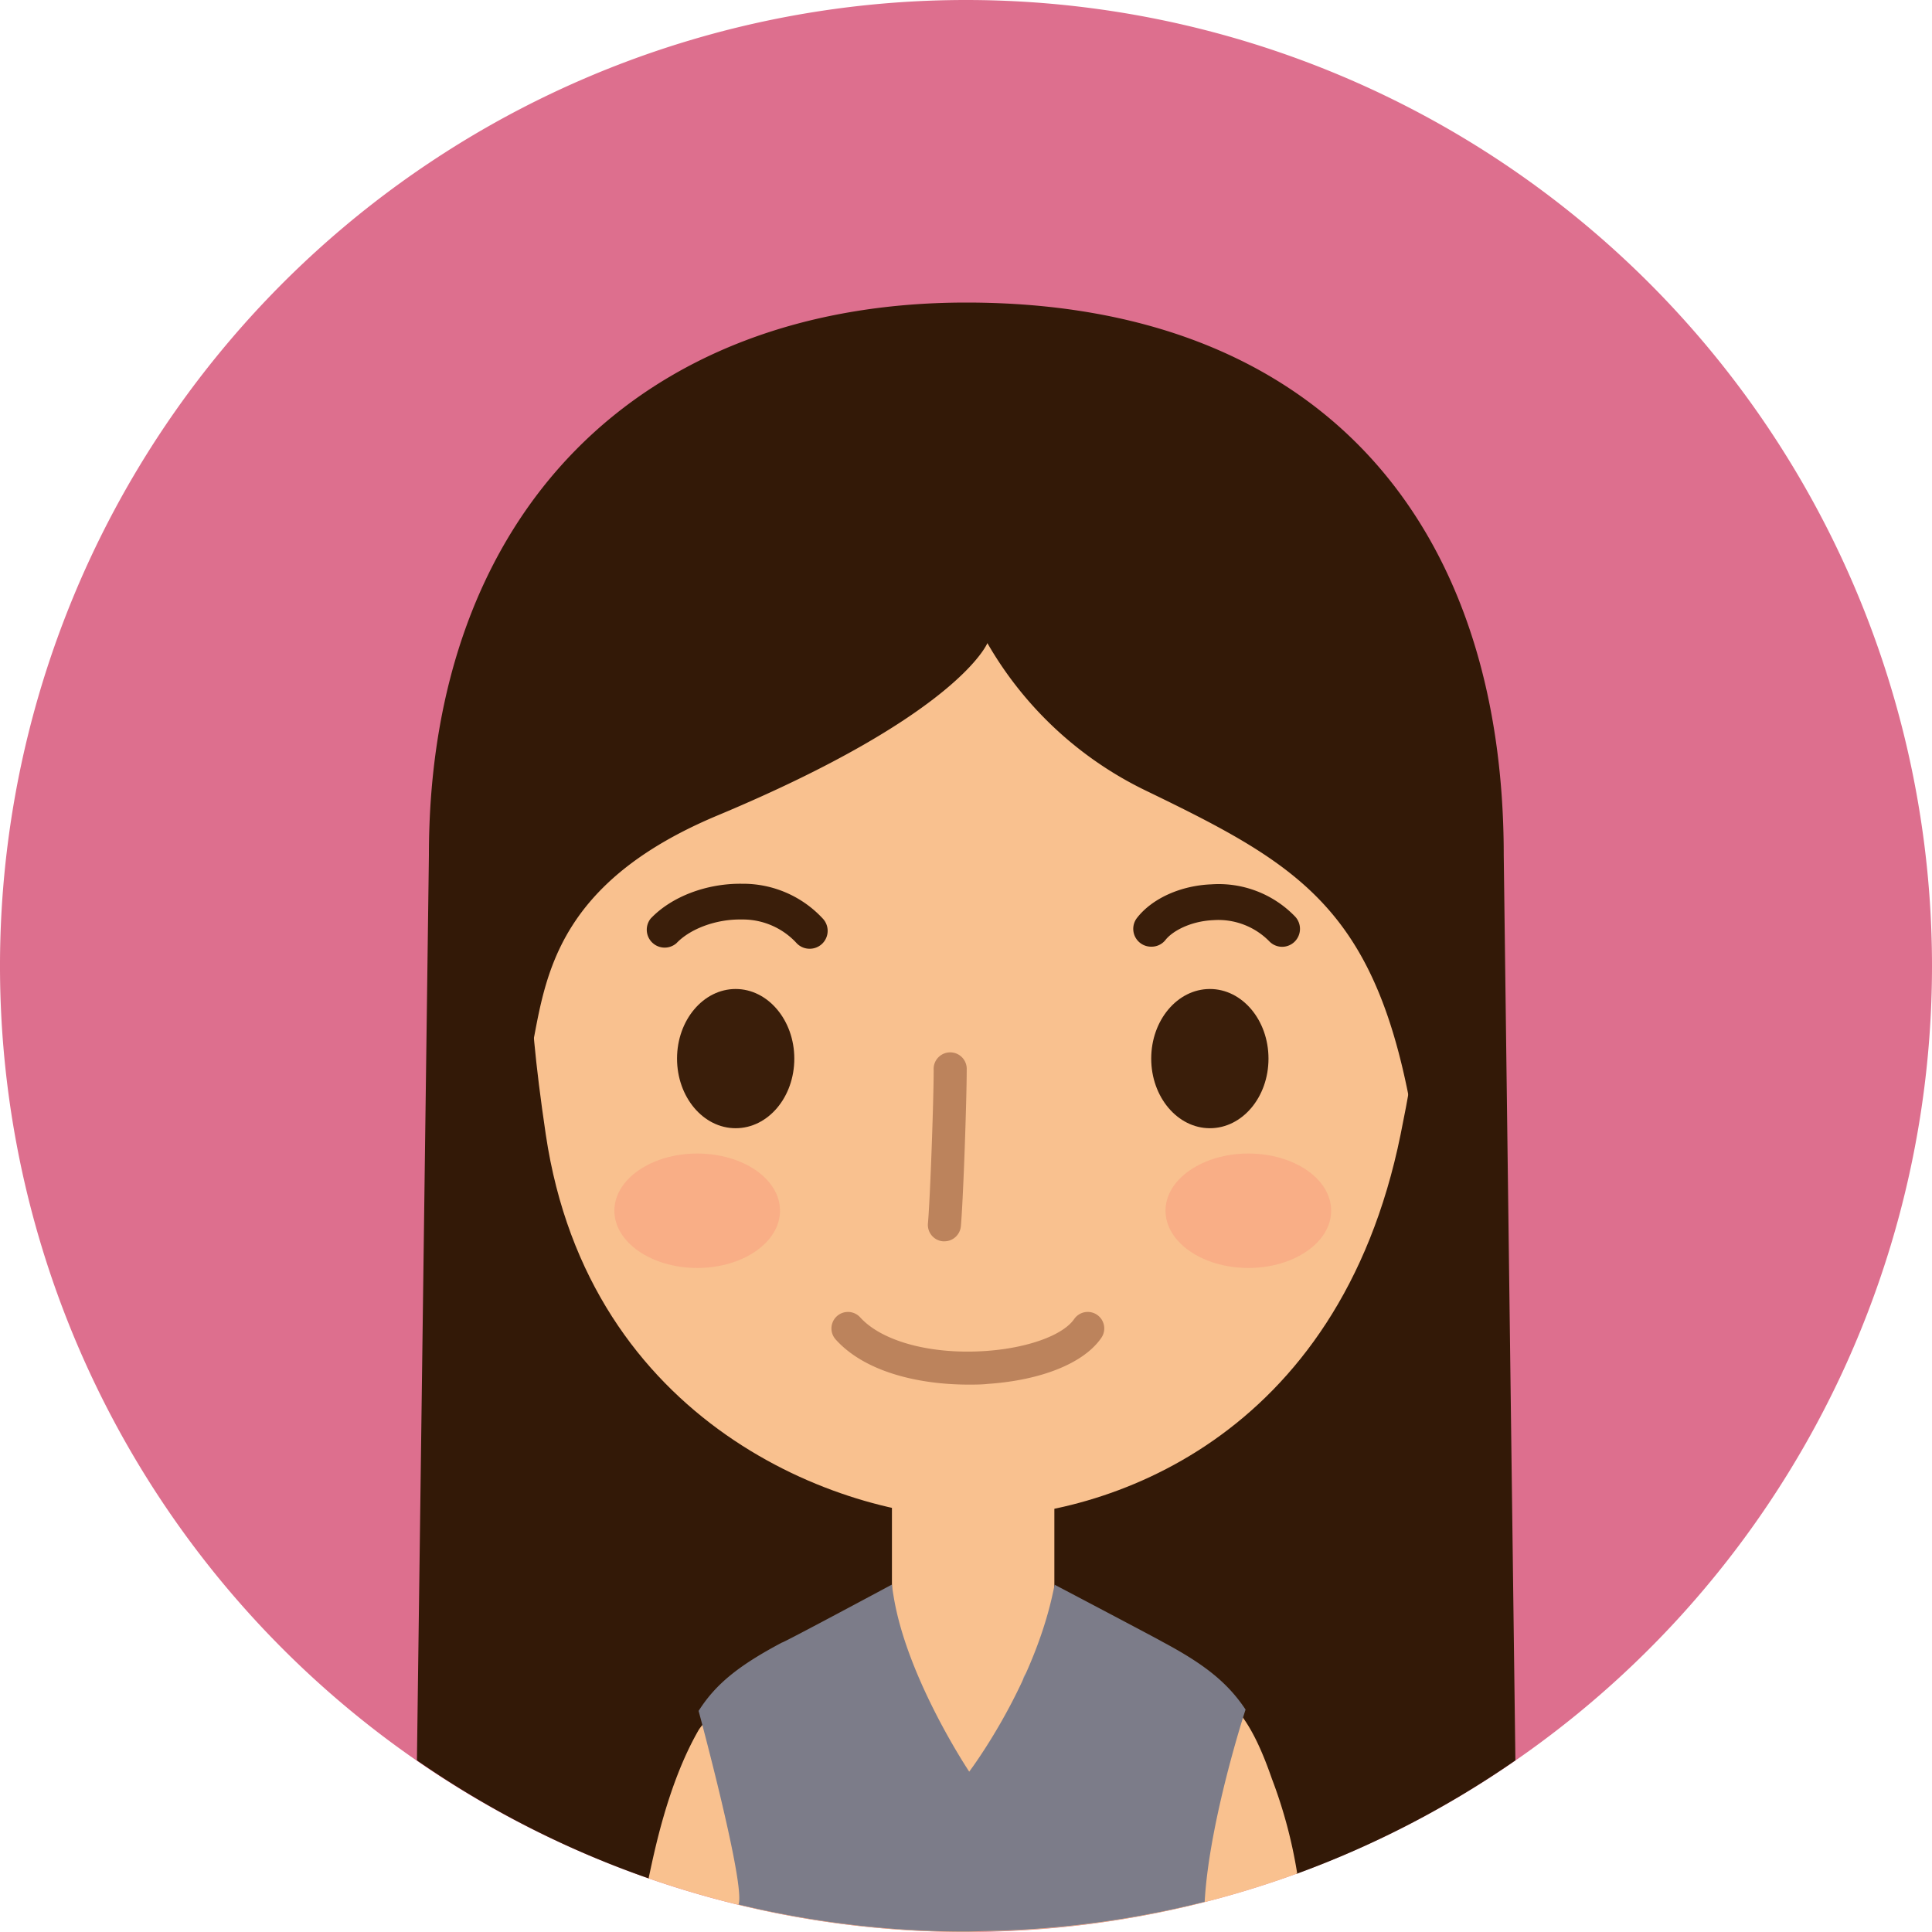 <svg id="Layer_1" data-name="Layer 1" xmlns="http://www.w3.org/2000/svg" viewBox="0 0 300 300"><path d="M450.5,300a150,150,0,1,1-150-150A150,150,0,0,1,450.5,300Z" transform="translate(-150.5 -150)" fill="#dd6f8e"/><path d="M299.58,444.3c18.05,0,35.37-3.31,52.3-3.35a149.83,149.83,0,0,0,33.93-17.6L384,282.79c0-51.53-28.57-85.81-83.46-85.81-50.69,0-83.44,32.68-83.44,85.81l-1.86,140.56a149.36,149.36,0,0,0,36,18.33C272.22,438.22,282.29,444.3,299.58,444.3Z" transform="translate(-150.5 -150)" fill="#331907"/><path d="M359,232.55c-12.51-17.75-25.36-18.29-46.08-19.15H290.35c-20.72.86-33.57,1.4-46.08,19.15s-7.78,22.36-6.79,43.79c.75,16.18-8.92,4.83-2.23,49.84s45.79,59.46,66.36,59.46,56.73-12.07,66.37-59.46-3-33.66-2.24-49.84C366.72,254.91,371.47,250.31,359,232.55Z" transform="translate(-150.5 -150)" fill="#f9c18f"/><path d="M348,426.21c-4.94-14.22-9-13.82-20.79-20,0-.06-7.27-6.57-7.54-6.39a1,1,0,0,0-.32.37c-2.25-1.56-8.17-2.54-8.17-2.54-.11.64-7,.61-9.57,1.42-2.62-.82-9.7-1.88-9.77-2.53,0,0-6.43,3-8.29,4,0-.3.26,1.66,0,1.5s-7.77,4.45-7.74,4.69c0-.11,1.13-1,1.11-1.1-12.27,6.49-17.2,11.67-18,13.12-4.85,8.49-6.91,19.33-7.71,22.92q6.85,2.38,14,4.12a150.65,150.65,0,0,0,34.54,4.2l.79,0c.88,0,1.75-.05,2.62-.07a148.43,148.43,0,0,0,48.77-9A74,74,0,0,0,348,426.21Z" transform="translate(-150.5 -150)" fill="#f9c18f"/><rect x="138.5" y="230.57" width="25.22" height="38.96" fill="#f9c18f"/><path d="M297.14,342.75h-.23a2.56,2.56,0,0,1-2.32-2.78c.35-3.9.89-19.16.89-23.83a2.57,2.57,0,1,1,5.13,0c0,4.44-.52,19.93-.91,24.29A2.57,2.57,0,0,1,297.14,342.75Z" transform="translate(-150.5 -150)" fill="#bc835c"/><path d="M273.84,314.38c0,6-4.08,10.81-9.11,10.81s-9.1-4.84-9.1-10.81,4.08-10.81,9.1-10.81S273.84,308.42,273.84,314.38Z" transform="translate(-150.5 -150)" fill="#3a1e0a"/><path d="M276.22,297.32a2.76,2.76,0,0,1-2.08-.93,11.35,11.35,0,0,0-8.51-3.61c-3.89-.07-7.93,1.41-10.09,3.68a2.78,2.78,0,0,1-4-3.83c3.26-3.43,8.73-5.48,14.21-5.4a16.86,16.86,0,0,1,12.58,5.48,2.78,2.78,0,0,1-2.08,4.61Z" transform="translate(-150.5 -150)" fill="#3a1e0a"/><path d="M329.26,297a2.77,2.77,0,0,1-2.19-4.49c2.35-3,6.76-5,11.53-5.19a16.48,16.48,0,0,1,13,5,2.79,2.79,0,0,1-.1,3.93,2.76,2.76,0,0,1-3.92-.1,11.1,11.1,0,0,0-8.68-3.27c-3.57.16-6.35,1.71-7.42,3.07A2.75,2.75,0,0,1,329.26,297Z" transform="translate(-150.5 -150)" fill="#3a1e0a"/><path d="M347.47,314.38c0,6-4.08,10.81-9.1,10.81s-9.11-4.84-9.11-10.81,4.08-10.81,9.11-10.81S347.47,308.41,347.47,314.38Z" transform="translate(-150.5 -150)" fill="#3a1e0a"/><path d="M282.11,420.44a1.43,1.43,0,0,1-.88-2.56l9.81-7.67a1.43,1.43,0,0,1,2,.25,1.41,1.41,0,0,1-.25,2L283,420.13A1.39,1.39,0,0,1,282.11,420.44Z" transform="translate(-150.5 -150)" fill="#b0adb2"/><path d="M321.47,420.44a1.45,1.45,0,0,1-.85-.29l-10.71-8.08a1.43,1.43,0,1,1,1.73-2.28l10.7,8.08a1.43,1.43,0,0,1-.87,2.57Z" transform="translate(-150.5 -150)" fill="#b0adb2"/><path d="M320.52,400.38" transform="translate(-150.5 -150)" fill="#3c313f"/><path d="M271.62,338c0,4.91-5.76,8.89-12.86,8.89s-12.86-4-12.86-8.89,5.76-8.88,12.86-8.88S271.62,333.06,271.62,338Z" transform="translate(-150.5 -150)" fill="#f9a280" opacity="0.6"/><path d="M357.2,338c0,4.91-5.76,8.89-12.86,8.89s-12.86-4-12.86-8.89,5.76-8.88,12.86-8.88S357.2,333.06,357.2,338Z" transform="translate(-150.5 -150)" fill="#f9a280" opacity="0.6"/><path d="M343.91,415.46c-2.83-4.27-6.56-7.15-13-10.57,0-.06-16.65-8.82-16.65-8.82-.12.64-.27,1.28-.41,1.92C310.53,412.52,301,425.1,301,425.1S291.4,410.76,289.28,398c-.11-.65-.22-1.31-.28-1.95,0,0-17.05,9.15-17.07,9-6.7,3.55-10.3,6.44-12.95,10.62,0,0,7.37,27.27,6.19,30.06a150.65,150.65,0,0,0,34.54,4.2l.79,0c.88,0,1.75-.05,2.62-.07a150.24,150.24,0,0,0,34.44-4.55C338.26,432.7,343.91,415.46,343.91,415.46Z" transform="translate(-150.5 -150)" fill="#7c7c89"/><path d="M345.46,214.12c-20.5-13-50-14.25-73.6-6.91-12.89,4-43.34,16.63-47.47,54.57-4.49,29,6.24,59.11,6.24,59.11,5.63-10.46-1-30.77,31.32-44.28,37.47-15.67,41.87-26.75,41.87-26.75a56.93,56.93,0,0,0,24.49,22.85c24.2,11.71,36.2,18.51,41.73,52,0,0,7-22.14,8-39.21a0,0,0,0,1,0,0C380.77,265.56,378.79,235.19,345.46,214.12Z" transform="translate(-150.5 -150)" fill="#331907"/><path d="M300.89,365c-7.37,0-15.93-1.8-20.62-7a2.56,2.56,0,1,1,3.8-3.44c3.39,3.74,11,5.8,19.47,5.22,6.5-.44,12-2.43,13.75-4.95a2.56,2.56,0,1,1,4.23,2.9c-2.68,3.92-9.27,6.59-17.63,7.16C302.92,365,301.92,365,300.89,365Z" transform="translate(-150.5 -150)" fill="#bc835c"/></svg>